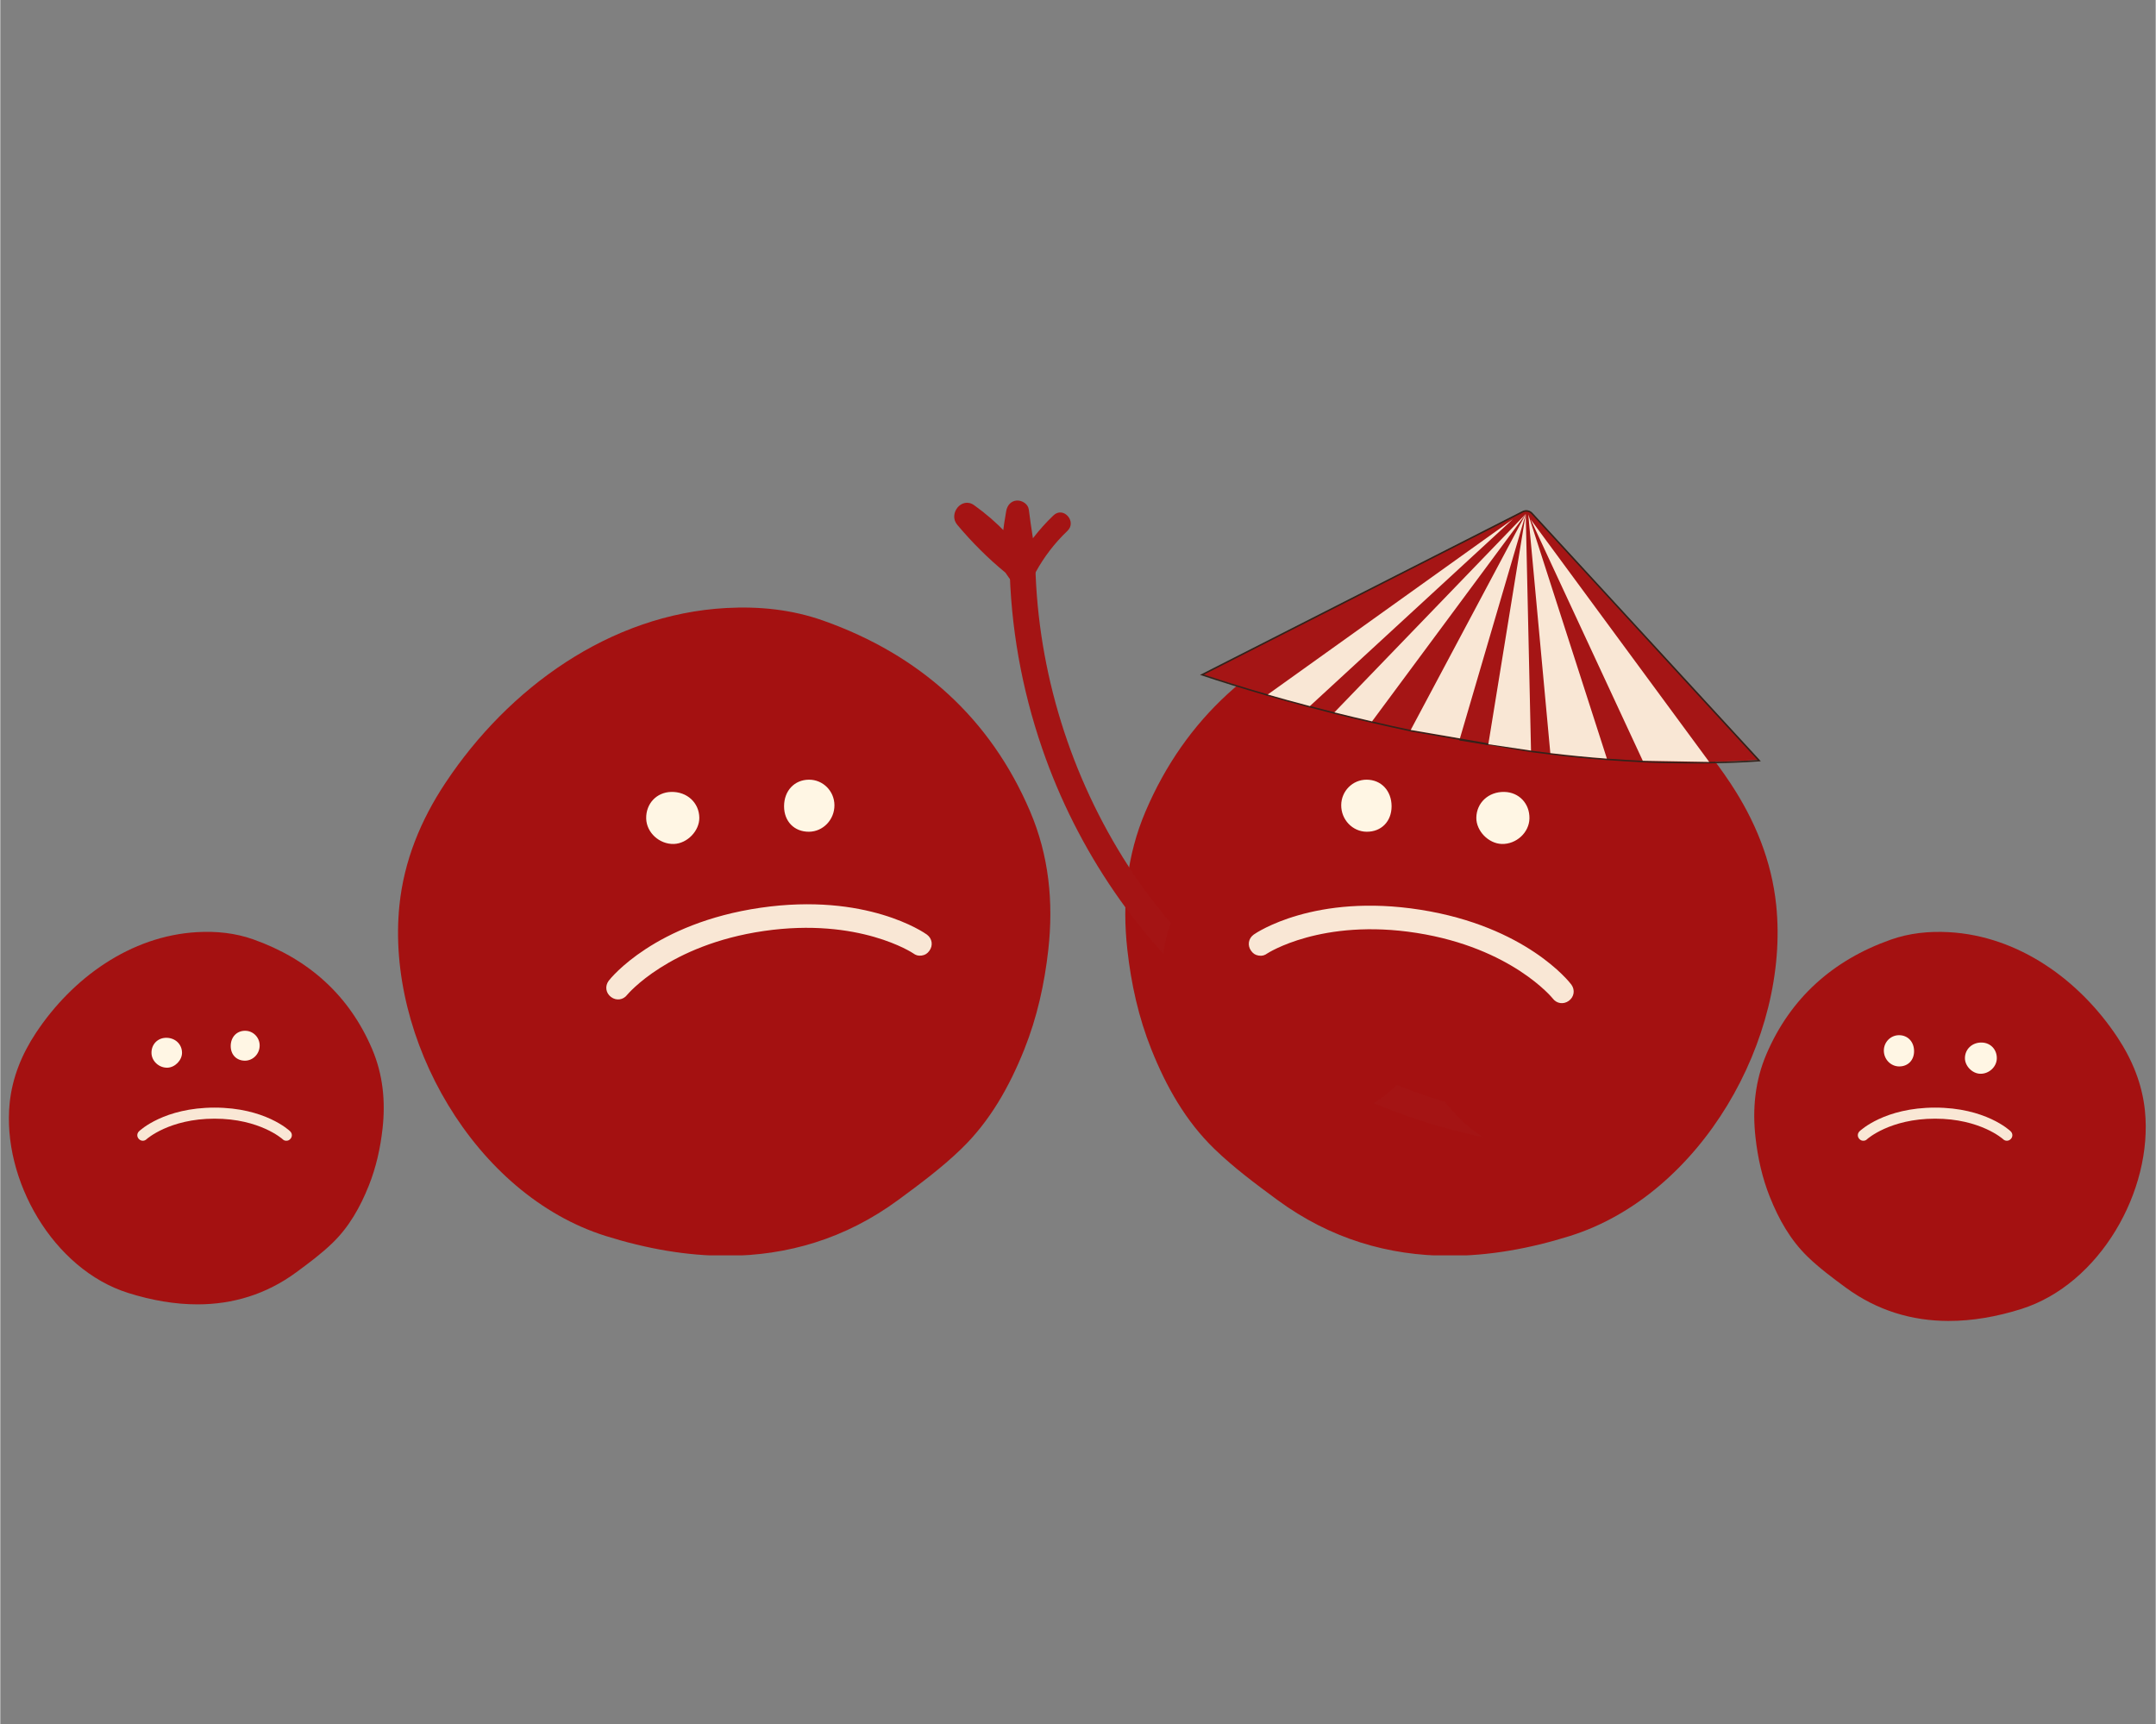 <svg xmlns="http://www.w3.org/2000/svg" xmlns:xlink="http://www.w3.org/1999/xlink" width="944" zoomAndPan="magnify" viewBox="0 0 708.75 567" height="755" preserveAspectRatio="xMidYMid meet" version="1.0"><rect x="0" y="0" width="708.75" height="567" fill="#808080" stroke="none"/><defs><clipPath id="9ca7abdd6a"><path d="M 130 199.34 L 346 199.34 L 346 412.773 L 130 412.773 Z M 130 199.34 " clip-rule="nonzero"/></clipPath><clipPath id="9a16036231"><path d="M 576.066 306.156 L 706 306.156 L 706 434.215 L 576.066 434.215 Z M 576.066 306.156 " clip-rule="nonzero"/></clipPath><clipPath id="f58b086c6d"><path d="M 2 306.156 L 126.727 306.156 L 126.727 428.824 L 2 428.824 Z M 2 306.156 " clip-rule="nonzero"/></clipPath><clipPath id="5062fc8abc"><path d="M 369 199.34 L 585 199.34 L 585 412.773 L 369 412.773 Z M 369 199.34 " clip-rule="nonzero"/></clipPath><clipPath id="7181839284"><path d="M 331 181 L 496 181 L 496 375 L 331 375 Z M 331 181 " clip-rule="nonzero"/></clipPath><clipPath id="5fad226963"><path d="M 300.074 171.148 L 379.715 131.484 L 500.105 373.215 L 420.469 412.879 Z M 300.074 171.148 " clip-rule="nonzero"/></clipPath><clipPath id="1882056f21"><path d="M 379.57 131.559 L 299.93 171.219 L 420.324 412.949 L 499.961 373.285 Z M 379.57 131.559 " clip-rule="nonzero"/></clipPath><clipPath id="f0743315b8"><path d="M 313 164 L 352 164 L 352 193 L 313 193 Z M 313 164 " clip-rule="nonzero"/></clipPath><clipPath id="501a1d87e4"><path d="M 300.074 171.148 L 379.715 131.484 L 500.105 373.215 L 420.469 412.879 Z M 300.074 171.148 " clip-rule="nonzero"/></clipPath><clipPath id="ad0a966c57"><path d="M 379.57 131.559 L 299.93 171.219 L 420.324 412.949 L 499.961 373.285 Z M 379.57 131.559 " clip-rule="nonzero"/></clipPath><clipPath id="0886a605c9"><path d="M 479 243 L 490 243 L 490 245 L 479 245 Z M 479 243 " clip-rule="nonzero"/></clipPath><clipPath id="7cee81f4c6"><path d="M 405.918 151.805 L 589.977 181.707 L 577.367 259.324 L 393.309 229.422 Z M 405.918 151.805 " clip-rule="nonzero"/></clipPath><clipPath id="37b00c9a55"><path d="M 405.918 151.805 L 589.977 181.707 L 577.367 259.324 L 393.309 229.422 Z M 405.918 151.805 " clip-rule="nonzero"/></clipPath><clipPath id="59ba22c3b3"><path d="M 472 236 L 497 236 L 497 252 L 472 252 Z M 472 236 " clip-rule="nonzero"/></clipPath><clipPath id="6b3a1c9837"><path d="M 405.918 151.805 L 589.977 181.707 L 577.367 259.324 L 393.309 229.422 Z M 405.918 151.805 " clip-rule="nonzero"/></clipPath><clipPath id="07ff75edc4"><path d="M 405.918 151.805 L 589.977 181.707 L 577.367 259.324 L 393.309 229.422 Z M 405.918 151.805 " clip-rule="nonzero"/></clipPath><clipPath id="a5a9b26db2"><path d="M 395 167 L 579 167 L 579 251 L 395 251 Z M 395 167 " clip-rule="nonzero"/></clipPath><clipPath id="9bb0719c07"><path d="M 405.918 151.805 L 589.977 181.707 L 577.367 259.324 L 393.309 229.422 Z M 405.918 151.805 " clip-rule="nonzero"/></clipPath><clipPath id="913c25bfc9"><path d="M 405.918 151.805 L 589.977 181.707 L 577.367 259.324 L 393.309 229.422 Z M 405.918 151.805 " clip-rule="nonzero"/></clipPath><clipPath id="937f2629b9"><path d="M 393 160 L 586 160 L 586 258 L 393 258 Z M 393 160 " clip-rule="nonzero"/></clipPath><clipPath id="7e9b5a4dfb"><path d="M 405.918 151.805 L 589.977 181.707 L 577.367 259.324 L 393.309 229.422 Z M 405.918 151.805 " clip-rule="nonzero"/></clipPath><clipPath id="7a040e1431"><path d="M 405.918 151.805 L 589.977 181.707 L 577.367 259.324 L 393.309 229.422 Z M 405.918 151.805 " clip-rule="nonzero"/></clipPath><clipPath id="0dd3710ece"><path d="M 438 169 L 502 169 L 502 238 L 438 238 Z M 438 169 " clip-rule="nonzero"/></clipPath><clipPath id="66d7456774"><path d="M 405.918 151.805 L 589.977 181.707 L 577.367 259.324 L 393.309 229.422 Z M 405.918 151.805 " clip-rule="nonzero"/></clipPath><clipPath id="dacd4811ab"><path d="M 405.918 151.805 L 589.977 181.707 L 577.367 259.324 L 393.309 229.422 Z M 405.918 151.805 " clip-rule="nonzero"/></clipPath><clipPath id="a61f0b30b5"><path d="M 416 170 L 498 170 L 498 233 L 416 233 Z M 416 170 " clip-rule="nonzero"/></clipPath><clipPath id="4af7c82c06"><path d="M 405.918 151.805 L 589.977 181.707 L 577.367 259.324 L 393.309 229.422 Z M 405.918 151.805 " clip-rule="nonzero"/></clipPath><clipPath id="4966d87487"><path d="M 405.918 151.805 L 589.977 181.707 L 577.367 259.324 L 393.309 229.422 Z M 405.918 151.805 " clip-rule="nonzero"/></clipPath><clipPath id="ce74660f58"><path d="M 463 169 L 502 169 L 502 243 L 463 243 Z M 463 169 " clip-rule="nonzero"/></clipPath><clipPath id="e35045eb59"><path d="M 405.918 151.805 L 589.977 181.707 L 577.367 259.324 L 393.309 229.422 Z M 405.918 151.805 " clip-rule="nonzero"/></clipPath><clipPath id="017d596559"><path d="M 405.918 151.805 L 589.977 181.707 L 577.367 259.324 L 393.309 229.422 Z M 405.918 151.805 " clip-rule="nonzero"/></clipPath><clipPath id="3534220e2e"><path d="M 489 169 L 504 169 L 504 247 L 489 247 Z M 489 169 " clip-rule="nonzero"/></clipPath><clipPath id="e4f889d22c"><path d="M 405.918 151.805 L 589.977 181.707 L 577.367 259.324 L 393.309 229.422 Z M 405.918 151.805 " clip-rule="nonzero"/></clipPath><clipPath id="b37c9c1719"><path d="M 405.918 151.805 L 589.977 181.707 L 577.367 259.324 L 393.309 229.422 Z M 405.918 151.805 " clip-rule="nonzero"/></clipPath><clipPath id="64c5dc87e9"><path d="M 502 169 L 529 169 L 529 250 L 502 250 Z M 502 169 " clip-rule="nonzero"/></clipPath><clipPath id="ee7b79fdc7"><path d="M 405.918 151.805 L 589.977 181.707 L 577.367 259.324 L 393.309 229.422 Z M 405.918 151.805 " clip-rule="nonzero"/></clipPath><clipPath id="e650cbcda0"><path d="M 405.918 151.805 L 589.977 181.707 L 577.367 259.324 L 393.309 229.422 Z M 405.918 151.805 " clip-rule="nonzero"/></clipPath><clipPath id="ca8ffa162c"><path d="M 503 170 L 562 170 L 562 251 L 503 251 Z M 503 170 " clip-rule="nonzero"/></clipPath><clipPath id="cbaa07ab28"><path d="M 405.918 151.805 L 589.977 181.707 L 577.367 259.324 L 393.309 229.422 Z M 405.918 151.805 " clip-rule="nonzero"/></clipPath><clipPath id="6d03d136bb"><path d="M 405.918 151.805 L 589.977 181.707 L 577.367 259.324 L 393.309 229.422 Z M 405.918 151.805 " clip-rule="nonzero"/></clipPath><clipPath id="7c1f85cf20"><path d="M 144.281 271.895 L 246.719 271.895 L 246.719 381 L 144.281 381 Z M 144.281 271.895 " clip-rule="nonzero"/></clipPath><clipPath id="16f1797a41"><path d="M 195.5 271.895 C 167.211 271.895 144.281 296.273 144.281 326.348 C 144.281 356.426 167.211 380.805 195.5 380.805 C 223.785 380.805 246.719 356.426 246.719 326.348 C 246.719 296.273 223.785 271.895 195.5 271.895 Z M 195.5 271.895 " clip-rule="nonzero"/></clipPath><clipPath id="1af7b0c1cc"><path d="M 233.961 271.895 L 336.398 271.895 L 336.398 381 L 233.961 381 Z M 233.961 271.895 " clip-rule="nonzero"/></clipPath><clipPath id="63c26da44b"><path d="M 285.18 271.895 C 256.895 271.895 233.961 296.273 233.961 326.348 C 233.961 356.426 256.895 380.805 285.18 380.805 C 313.469 380.805 336.398 356.426 336.398 326.348 C 336.398 296.273 313.469 271.895 285.18 271.895 Z M 285.18 271.895 " clip-rule="nonzero"/></clipPath><clipPath id="d09b7514aa"><path d="M 381.918 271.895 L 473.941 271.895 L 473.941 370 L 381.918 370 Z M 381.918 271.895 " clip-rule="nonzero"/></clipPath><clipPath id="16971efbe3"><path d="M 427.93 271.895 C 402.52 271.895 381.918 293.797 381.918 320.812 C 381.918 347.832 402.52 369.734 427.93 369.734 C 453.344 369.734 473.941 347.832 473.941 320.812 C 473.941 293.797 453.344 271.895 427.93 271.895 Z M 427.93 271.895 " clip-rule="nonzero"/></clipPath><clipPath id="b40c83228f"><path d="M 465.125 282.965 L 557.148 282.965 L 557.148 381 L 465.125 381 Z M 465.125 282.965 " clip-rule="nonzero"/></clipPath><clipPath id="19eeefdeb0"><path d="M 511.137 282.965 C 485.727 282.965 465.125 304.867 465.125 331.887 C 465.125 358.902 485.727 380.805 511.137 380.805 C 536.547 380.805 557.148 358.902 557.148 331.887 C 557.148 304.867 536.547 282.965 511.137 282.965 Z M 511.137 282.965 " clip-rule="nonzero"/></clipPath><clipPath id="7d769dd6be"><path d="M 519.613 271.895 L 576.891 271.895 L 576.891 332.977 L 519.613 332.977 Z M 519.613 271.895 " clip-rule="nonzero"/></clipPath><clipPath id="f1ed5c51b7"><path d="M 548.25 271.895 C 532.434 271.895 519.613 285.527 519.613 302.344 C 519.613 319.16 532.434 332.793 548.25 332.793 C 564.066 332.793 576.891 319.16 576.891 302.344 C 576.891 285.527 564.066 271.895 548.25 271.895 Z M 548.25 271.895 " clip-rule="nonzero"/></clipPath><clipPath id="88d50b54fb"><path d="M 585.887 347.48 L 627.207 347.48 L 627.207 392 L 585.887 392 Z M 585.887 347.48 " clip-rule="nonzero"/></clipPath><clipPath id="0149df50aa"><path d="M 606.547 347.48 C 595.137 347.48 585.887 357.445 585.887 369.734 C 585.887 382.023 595.137 391.984 606.547 391.984 C 617.957 391.984 627.207 382.023 627.207 369.734 C 627.207 357.445 617.957 347.48 606.547 347.48 Z M 606.547 347.48 " clip-rule="nonzero"/></clipPath><clipPath id="f2369957a4"><path d="M 610 369.734 L 651.32 369.734 L 651.32 414.281 L 610 414.281 Z M 610 369.734 " clip-rule="nonzero"/></clipPath><clipPath id="dfeb81847d"><path d="M 630.66 369.734 C 619.25 369.734 610 379.695 610 391.984 C 610 404.273 619.25 414.238 630.66 414.238 C 642.07 414.238 651.32 404.273 651.32 391.984 C 651.32 379.695 642.07 369.734 630.66 369.734 Z M 630.66 369.734 " clip-rule="nonzero"/></clipPath><clipPath id="96510cb425"><path d="M 630.66 369.734 L 671.98 369.734 L 671.98 414.281 L 630.66 414.281 Z M 630.66 369.734 " clip-rule="nonzero"/></clipPath><clipPath id="02785c7170"><path d="M 651.32 369.734 C 639.91 369.734 630.66 379.695 630.66 391.984 C 630.66 404.273 639.91 414.238 651.32 414.238 C 662.73 414.238 671.98 404.273 671.98 391.984 C 671.98 379.695 662.73 369.734 651.32 369.734 Z M 651.32 369.734 " clip-rule="nonzero"/></clipPath><clipPath id="c3af161a23"><path d="M 651.32 347.48 L 692.641 347.48 L 692.641 392 L 651.32 392 Z M 651.32 347.48 " clip-rule="nonzero"/></clipPath><clipPath id="14cff7f4ff"><path d="M 671.98 347.48 C 660.57 347.48 651.32 357.445 651.32 369.734 C 651.32 382.023 660.57 391.984 671.98 391.984 C 683.391 391.984 692.641 382.023 692.641 369.734 C 692.641 357.445 683.391 347.48 671.98 347.48 Z M 671.98 347.48 " clip-rule="nonzero"/></clipPath><clipPath id="aefbbf8a0a"><path d="M 15.773 347.48 L 57.094 347.48 L 57.094 392 L 15.773 392 Z M 15.773 347.48 " clip-rule="nonzero"/></clipPath><clipPath id="137f8ab1f5"><path d="M 36.434 347.48 C 25.023 347.48 15.773 357.445 15.773 369.734 C 15.773 382.023 25.023 391.984 36.434 391.984 C 47.844 391.984 57.094 382.023 57.094 369.734 C 57.094 357.445 47.844 347.48 36.434 347.48 Z M 36.434 347.48 " clip-rule="nonzero"/></clipPath><clipPath id="2ecdc86b96"><path d="M 49.805 358.555 L 91.125 358.555 L 91.125 403.102 L 49.805 403.102 Z M 49.805 358.555 " clip-rule="nonzero"/></clipPath><clipPath id="d2558d460e"><path d="M 70.465 358.555 C 59.055 358.555 49.805 368.516 49.805 380.805 C 49.805 393.094 59.055 403.059 70.465 403.059 C 81.875 403.059 91.125 393.094 91.125 380.805 C 91.125 368.516 81.875 358.555 70.465 358.555 Z M 70.465 358.555 " clip-rule="nonzero"/></clipPath><clipPath id="568dbe346f"><path d="M 79.004 347.48 L 120.324 347.48 L 120.324 392 L 79.004 392 Z M 79.004 347.48 " clip-rule="nonzero"/></clipPath><clipPath id="69a211a7c5"><path d="M 99.664 347.48 C 88.254 347.48 79.004 357.445 79.004 369.734 C 79.004 382.023 88.254 391.984 99.664 391.984 C 111.074 391.984 120.324 382.023 120.324 369.734 C 120.324 357.445 111.074 347.48 99.664 347.48 Z M 99.664 347.48 " clip-rule="nonzero"/></clipPath><clipPath id="177975fa36"><path d="M 199 297 L 307 297 L 307 329 L 199 329 Z M 199 297 " clip-rule="nonzero"/></clipPath><clipPath id="d0f23ba71b"><path d="M 195.5 306.379 L 304.445 290.578 L 307.801 313.703 L 198.852 329.5 Z M 195.5 306.379 " clip-rule="nonzero"/></clipPath><clipPath id="bef8895aa8"><path d="M 195.5 306.379 L 304.445 290.578 L 307.801 313.703 L 198.852 329.5 Z M 195.5 306.379 " clip-rule="nonzero"/></clipPath><clipPath id="20e58e75df"><path d="M 410 297 L 518 297 L 518 330 L 410 330 Z M 410 297 " clip-rule="nonzero"/></clipPath><clipPath id="2d1f83b8f2"><path d="M 412.551 290.57 L 521.301 307.688 L 517.664 330.77 L 408.918 313.652 Z M 412.551 290.57 " clip-rule="nonzero"/></clipPath><clipPath id="e0a3fefbdf"><path d="M 521.355 307.695 L 412.605 290.578 L 408.973 313.66 L 517.723 330.777 Z M 521.355 307.695 " clip-rule="nonzero"/></clipPath><clipPath id="843022a35e"><path d="M 45 364.195 L 96 364.195 L 96 375.43 L 45 375.43 Z M 45 364.195 " clip-rule="nonzero"/></clipPath><clipPath id="e0aec8e5be"><path d="M 610.43 364.195 L 661.977 364.195 L 661.977 375.43 L 610.43 375.43 Z M 610.43 364.195 " clip-rule="nonzero"/></clipPath></defs><g clip-path="url(#9ca7abdd6a)"><path fill="#a41111" d="M 238.945 412.922 C 258.707 412.871 277.836 407.379 295.301 394.527 C 302.441 389.273 309.621 383.93 315.973 377.785 C 325.441 368.633 331.828 357.27 336.715 345.051 C 340.934 334.496 343.352 323.523 344.609 312.289 C 346.359 296.641 344.828 281.316 338.613 266.766 C 325.562 236.207 302.379 215.312 270.598 204.062 C 260.266 200.406 249.547 199.324 238.656 199.922 C 200.391 202.016 167.059 226.223 146.328 257.488 C 138.238 269.688 132.746 283.051 131.246 297.656 C 126.746 341.469 155.949 392.879 199.09 406.406 C 212.453 410.598 225.84 412.957 238.945 412.922 Z M 238.945 412.922 " fill-opacity="1" fill-rule="nonzero"/></g><path fill="#fff6e4" d="M 237.531 337.363 C 258.641 336.715 276.234 328.77 290.133 312.859 C 296.965 305.043 302.172 296.305 305.391 286.414 C 305.688 285.504 305.918 284.574 306.188 283.656 C 306.957 281.023 306.262 278.855 303.883 277.492 C 301.848 276.324 299.359 277.113 297.703 279.633 C 295.652 282.75 294.004 286.125 292.012 289.281 C 282.125 304.914 268.973 316.508 250.648 320.945 C 231.289 325.637 214.012 320.844 199.039 307.887 C 191.785 301.609 186.109 294.059 182.258 285.188 C 180.562 281.285 176.348 279.469 173.094 281.039 C 169.238 282.902 167.777 287.039 169.895 291.043 C 179.879 309.93 193.723 324.801 214.039 332.742 C 221.598 335.695 229.504 337.082 237.531 337.363 Z M 237.531 337.363 " fill-opacity="1" fill-rule="nonzero"/><path fill="#fff6e4" d="M 212.387 269.129 C 212.484 273.746 216.711 277.633 221.488 277.5 C 225.855 277.375 229.902 273.215 229.855 268.891 C 229.801 263.945 225.828 260.281 220.637 260.391 C 215.812 260.492 212.285 264.23 212.387 269.129 Z M 212.387 269.129 " fill-opacity="1" fill-rule="nonzero"/><path fill="#fff6e4" d="M 257.723 265.129 C 257.727 270.086 261.094 273.52 265.91 273.484 C 270.551 273.449 274.312 269.527 274.285 264.75 C 274.258 260.102 270.512 256.348 265.918 256.367 C 261.121 256.383 257.715 260.027 257.723 265.129 Z M 257.723 265.129 " fill-opacity="1" fill-rule="nonzero"/><g clip-path="url(#9a16036231)"><path fill="#a41111" d="M 640.562 434.34 C 628.699 434.309 617.219 431.016 606.738 423.301 C 602.453 420.148 598.145 416.938 594.332 413.254 C 588.648 407.758 584.816 400.941 581.883 393.605 C 579.352 387.273 577.898 380.688 577.145 373.941 C 576.094 364.555 577.012 355.355 580.742 346.621 C 588.578 328.281 602.492 315.742 621.566 308.988 C 627.766 306.793 634.195 306.145 640.734 306.504 C 663.699 307.762 683.707 322.289 696.148 341.055 C 701.004 348.375 704.301 356.395 705.199 365.16 C 707.898 391.457 690.375 422.312 664.48 430.43 C 656.461 432.945 648.426 434.359 640.562 434.34 Z M 640.562 434.34 " fill-opacity="1" fill-rule="nonzero"/></g><path fill="#fff6e4" d="M 641.41 388.992 C 628.742 388.602 618.184 383.836 609.84 374.285 C 605.738 369.594 602.613 364.352 600.684 358.414 C 600.504 357.867 600.367 357.309 600.203 356.758 C 599.742 355.18 600.16 353.879 601.586 353.059 C 602.809 352.359 604.301 352.832 605.297 354.344 C 606.527 356.215 607.516 358.242 608.711 360.133 C 614.648 369.52 622.539 376.477 633.535 379.141 C 645.156 381.957 655.523 379.078 664.512 371.301 C 668.863 367.535 672.273 363 674.582 357.68 C 675.602 355.336 678.129 354.246 680.082 355.188 C 682.395 356.309 683.273 358.789 682.004 361.191 C 676.012 372.527 667.703 381.453 655.508 386.219 C 650.973 387.992 646.227 388.824 641.41 388.992 Z M 641.41 388.992 " fill-opacity="1" fill-rule="nonzero"/><path fill="#fff6e4" d="M 656.5 348.043 C 656.441 350.812 653.906 353.145 651.039 353.062 C 648.418 352.992 645.988 350.492 646.016 347.895 C 646.051 344.93 648.434 342.73 651.547 342.797 C 654.445 342.859 656.562 345.098 656.5 348.043 Z M 656.5 348.043 " fill-opacity="1" fill-rule="nonzero"/><path fill="#fff6e4" d="M 629.293 345.641 C 629.289 348.617 627.27 350.676 624.379 350.652 C 621.59 350.633 619.336 348.277 619.352 345.41 C 619.367 342.621 621.613 340.371 624.375 340.379 C 627.25 340.391 629.297 342.578 629.293 345.641 Z M 629.293 345.641 " fill-opacity="1" fill-rule="nonzero"/><g clip-path="url(#f58b086c6d)"><path fill="#a41111" d="M 64.98 428.887 C 76.336 428.855 87.328 425.703 97.363 418.316 C 101.469 415.297 105.594 412.227 109.242 408.695 C 114.684 403.438 118.355 396.906 121.16 389.887 C 123.586 383.82 124.977 377.516 125.699 371.059 C 126.703 362.07 125.824 353.262 122.254 344.898 C 114.754 327.34 101.43 315.332 83.168 308.867 C 77.23 306.77 71.074 306.145 64.816 306.488 C 42.828 307.695 23.672 321.605 11.758 339.57 C 7.109 346.578 3.953 354.258 3.09 362.652 C 0.508 387.828 17.289 417.367 42.078 425.141 C 49.758 427.551 57.449 428.906 64.98 428.887 Z M 64.98 428.887 " fill-opacity="1" fill-rule="nonzero"/></g><path fill="#fff6e4" d="M 64.168 385.469 C 76.297 385.094 86.406 380.531 94.395 371.387 C 98.32 366.895 101.312 361.875 103.164 356.191 C 103.332 355.668 103.465 355.133 103.621 354.605 C 104.062 353.094 103.664 351.848 102.297 351.062 C 101.125 350.395 99.695 350.848 98.746 352.293 C 97.566 354.086 96.621 356.023 95.473 357.84 C 89.793 366.824 82.234 373.484 71.707 376.035 C 60.582 378.73 50.652 375.977 42.051 368.531 C 37.879 364.922 34.617 360.582 32.406 355.484 C 31.434 353.242 29.012 352.199 27.141 353.102 C 24.926 354.176 24.086 356.551 25.301 358.852 C 31.039 369.703 38.992 378.25 50.668 382.812 C 55.012 384.508 59.555 385.309 64.168 385.469 Z M 64.168 385.469 " fill-opacity="1" fill-rule="nonzero"/><path fill="#fff6e4" d="M 49.719 346.258 C 49.773 348.91 52.203 351.145 54.949 351.066 C 57.457 350.996 59.785 348.605 59.758 346.121 C 59.727 343.277 57.441 341.176 54.461 341.238 C 51.688 341.297 49.66 343.441 49.719 346.258 Z M 49.719 346.258 " fill-opacity="1" fill-rule="nonzero"/><path fill="#fff6e4" d="M 75.77 343.957 C 75.773 346.809 77.707 348.781 80.477 348.762 C 83.145 348.738 85.305 346.488 85.289 343.742 C 85.273 341.07 83.121 338.914 80.48 338.926 C 77.723 338.934 75.766 341.027 75.77 343.957 Z M 75.77 343.957 " fill-opacity="1" fill-rule="nonzero"/><g clip-path="url(#5062fc8abc)"><path fill="#a41111" d="M 476.266 412.922 C 456.5 412.871 437.375 407.379 419.906 394.527 C 412.77 389.273 405.59 383.93 399.238 377.785 C 389.77 368.633 383.379 357.27 378.496 345.051 C 374.273 334.496 371.859 323.523 370.602 312.289 C 368.852 296.641 370.379 281.316 376.598 266.766 C 389.648 236.207 412.832 215.312 444.613 204.062 C 454.945 200.406 465.66 199.324 476.551 199.922 C 514.816 202.016 548.152 226.223 568.883 257.488 C 576.973 269.688 582.465 283.051 583.965 297.656 C 588.461 341.469 559.262 392.879 516.121 406.406 C 502.754 410.598 489.371 412.957 476.266 412.922 Z M 476.266 412.922 " fill-opacity="1" fill-rule="nonzero"/></g><path fill="#fff6e4" d="M 477.68 337.363 C 456.57 336.715 438.977 328.77 425.074 312.859 C 418.246 305.043 413.039 296.305 409.816 286.414 C 409.523 285.504 409.293 284.574 409.023 283.656 C 408.254 281.023 408.949 278.855 411.328 277.492 C 413.359 276.324 415.848 277.113 417.504 279.633 C 419.555 282.75 421.203 286.125 423.199 289.281 C 433.086 304.914 446.238 316.508 464.559 320.945 C 483.922 325.637 501.195 320.844 516.168 307.887 C 523.422 301.609 529.102 294.059 532.953 285.188 C 534.645 281.285 538.859 279.469 542.113 281.039 C 545.969 282.902 547.434 287.039 545.316 291.043 C 535.332 309.93 521.488 324.801 501.172 332.742 C 493.613 335.695 485.703 337.082 477.68 337.363 Z M 477.68 337.363 " fill-opacity="1" fill-rule="nonzero"/><path fill="#fff6e4" d="M 502.82 269.129 C 502.727 273.746 498.496 277.633 493.723 277.5 C 489.352 277.375 485.309 273.215 485.355 268.891 C 485.41 263.945 489.379 260.281 494.57 260.391 C 499.395 260.492 502.922 264.23 502.82 269.129 Z M 502.82 269.129 " fill-opacity="1" fill-rule="nonzero"/><path fill="#fff6e4" d="M 457.488 265.129 C 457.48 270.086 454.117 273.52 449.297 273.484 C 444.656 273.449 440.898 269.527 440.926 264.75 C 440.949 260.102 444.695 256.348 449.293 256.367 C 454.09 256.383 457.492 260.027 457.488 265.129 Z M 457.488 265.129 " fill-opacity="1" fill-rule="nonzero"/><g clip-path="url(#7181839284)"><g clip-path="url(#5fad226963)"><g clip-path="url(#1882056f21)"><path fill="#a41414" d="M 491.117 374.637 C 458.383 368.395 427.496 353.934 401.949 332.488 C 374.734 309.652 354.156 279.73 342.586 246.078 C 335.844 226.461 332.195 206 331.859 185.246 C 331.84 182.93 334.246 181.137 336.367 181.27 C 338.836 181.445 340.281 183.484 340.344 185.777 C 341.152 220.84 351.922 255.379 370.984 284.867 C 388.648 312.188 413.699 334.043 442.418 349.043 C 458.203 357.293 475.207 363.207 492.688 366.719 C 497.145 367.633 495.66 375.508 491.117 374.637 Z M 491.117 374.637 " fill-opacity="1" fill-rule="nonzero"/></g></g></g><g clip-path="url(#f0743315b8)"><g clip-path="url(#501a1d87e4)"><g clip-path="url(#ad0a966c57)"><path fill="#a41414" d="M 350.879 174.582 C 346.695 178.559 343.227 183.098 340.445 188.16 C 338.949 190.906 334.559 189.793 334.043 186.914 C 332.992 180.898 332.047 174.879 330.824 168.945 C 333.293 168.797 335.805 168.629 338.27 168.48 C 338.152 174 337.582 179.477 337.098 185.016 C 336.875 187.938 333.086 190.422 330.512 188.297 C 324.742 183.547 319.469 178.277 314.672 172.559 C 311.625 168.938 316.117 163.188 320.223 166.117 C 327.855 171.559 334.23 178.281 339.391 186.145 C 340.684 188.094 339.359 190.973 337.453 191.922 C 335.16 193.062 332.973 191.934 331.68 189.984 C 327.402 183.465 321.852 177.848 315.539 173.316 C 317.379 171.156 319.223 168.992 321.09 166.875 C 325.645 172.336 330.703 177.277 336.02 181.984 C 333.531 182.844 331.082 183.688 328.594 184.547 C 329.25 179.031 329.758 173.531 330.762 168.059 C 331.09 166.219 332.281 164.707 334.273 164.578 C 336.027 164.516 337.973 165.711 338.207 167.594 C 338.953 173.656 340.008 179.676 340.949 185.691 C 338.809 185.301 336.688 184.84 334.543 184.449 C 337.758 178.957 341.637 173.941 346.211 169.555 C 349.484 166.25 354.152 171.492 350.879 174.582 Z M 350.879 174.582 " fill-opacity="1" fill-rule="nonzero"/></g></g></g><g clip-path="url(#0886a605c9)"><g clip-path="url(#7cee81f4c6)"><g clip-path="url(#37b00c9a55)"><path fill="#a51515" d="M 479.855 243.129 C 482.934 243.68 486.117 244.199 489.25 244.707 " fill-opacity="1" fill-rule="nonzero"/></g></g></g><g clip-path="url(#59ba22c3b3)"><g clip-path="url(#6b3a1c9837)"><g clip-path="url(#07ff75edc4)"><path stroke-linecap="butt" transform="matrix(0.49, 0.08, -0.08, 0.49, 400.949, 65.202)" fill="none" stroke-linejoin="miter" d="M 214.498 328.497 C 220.8 328.598 227.302 328.603 233.699 328.601 " stroke="#33221a" stroke-width="1" stroke-opacity="1" stroke-miterlimit="10"/></g></g></g><g clip-path="url(#a5a9b26db2)"><g clip-path="url(#9bb0719c07)"><g clip-path="url(#913c25bfc9)"><path fill="#a51515" d="M 578.387 249.836 C 572.945 250.211 567.484 250.43 561.996 250.492 C 556.809 250.555 551.637 250.52 546.48 250.387 C 544.328 250.336 542.23 250.246 540.086 250.148 C 536.145 249.961 532.215 249.727 528.289 249.441 C 522.031 248.977 515.797 248.367 509.684 247.625 C 507.562 247.379 505.449 247.086 503.328 246.844 L 489.34 244.469 L 480 242.852 L 463.816 240.074 C 459.441 239.16 455.223 238.223 451.059 237.246 C 446.797 236.254 442.68 235.281 438.672 234.277 C 435.922 233.582 433.266 232.898 430.664 232.223 C 428.059 231.551 425.559 230.844 423.102 230.191 C 420.938 229.59 418.824 228.992 416.805 228.414 C 408.453 226.004 401.184 223.715 395.27 221.75 L 500.641 168.098 C 501.625 167.605 502.848 167.805 503.617 168.633 Z M 578.387 249.836 " fill-opacity="1" fill-rule="nonzero"/></g></g></g><g clip-path="url(#937f2629b9)"><g clip-path="url(#7e9b5a4dfb)"><g clip-path="url(#7a040e1431)"><path stroke-linecap="butt" transform="matrix(0.49, 0.08, -0.08, 0.49, 400.949, 65.202)" fill="none" stroke-linejoin="miter" d="M 412.702 309.996 C 401.997 312.501 391.203 314.701 380.304 316.599 C 370.003 318.4 359.702 320.002 349.4 321.404 C 345.101 321.998 340.899 322.498 336.6 322.996 C 328.698 323.897 320.804 324.701 312.901 325.403 C 300.3 326.5 287.7 327.303 275.297 327.802 C 270.997 327.998 266.698 328.098 262.4 328.302 L 233.801 328.098 L 214.696 327.899 L 181.6 327.604 C 172.6 327.199 163.903 326.697 155.303 326.1 C 146.503 325.503 137.997 324.899 129.699 324.197 C 124.003 323.702 118.497 323.201 113.102 322.697 C 107.702 322.202 102.499 321.604 97.4 321.1 C 92.9 320.603 88.502 320.096 84.297 319.599 C 66.902 317.503 51.699 315.298 39.297 313.3 L 231.602 172.498 C 233.401 171.201 235.898 171.202 237.697 172.601 Z M 412.702 309.996 " stroke="#33221a" stroke-width="1" stroke-opacity="1" stroke-miterlimit="10"/></g></g></g><g clip-path="url(#0dd3710ece)"><g clip-path="url(#66d7456774)"><g clip-path="url(#dacd4811ab)"><path fill="#f9e7d5" d="M 501.598 169.008 L 451.066 237.195 C 446.805 236.203 442.688 235.234 438.68 234.23 Z M 501.598 169.008 " fill-opacity="1" fill-rule="nonzero"/></g></g></g><g clip-path="url(#a61f0b30b5)"><g clip-path="url(#4af7c82c06)"><g clip-path="url(#4966d87487)"><path fill="#f9e7d5" d="M 497.348 170.73 L 430.621 232.168 C 428.016 231.492 425.52 230.785 423.062 230.133 C 420.898 229.531 418.781 228.938 416.766 228.359 Z M 497.348 170.73 " fill-opacity="1" fill-rule="nonzero"/></g></g></g><g clip-path="url(#ce74660f58)"><g clip-path="url(#e35045eb59)"><g clip-path="url(#017d596559)"><path fill="#f9e7d5" d="M 501.598 169.008 L 479.961 242.797 L 463.777 240.016 Z M 501.598 169.008 " fill-opacity="1" fill-rule="nonzero"/></g></g></g><g clip-path="url(#3534220e2e)"><g clip-path="url(#e4f889d22c)"><g clip-path="url(#b37c9c1719)"><path fill="#f9e7d5" d="M 503.336 246.793 L 501.598 169.008 L 489.348 244.422 L 489.301 244.715 Z M 503.336 246.793 " fill-opacity="1" fill-rule="nonzero"/></g></g></g><g clip-path="url(#64c5dc87e9)"><g clip-path="url(#ee7b79fdc7)"><g clip-path="url(#e650cbcda0)"><path fill="#f9e7d5" d="M 528.289 249.441 C 522.031 248.977 515.797 248.367 509.684 247.625 L 502.43 169.145 Z M 528.289 249.441 " fill-opacity="1" fill-rule="nonzero"/></g></g></g><g clip-path="url(#ca8ffa162c)"><g clip-path="url(#cbaa07ab28)"><g clip-path="url(#6d03d136bb)"><path fill="#f9e7d5" d="M 540.086 250.148 L 503.219 170.781 L 561.938 250.535 Z M 540.086 250.148 " fill-opacity="1" fill-rule="nonzero"/></g></g></g><g clip-path="url(#7c1f85cf20)"><g clip-path="url(#16f1797a41)"><path fill="#a41111" d="M 144.281 271.895 L 246.719 271.895 L 246.719 380.734 L 144.281 380.734 Z M 144.281 271.895 " fill-opacity="1" fill-rule="nonzero"/></g></g><g clip-path="url(#1af7b0c1cc)"><g clip-path="url(#63c26da44b)"><path fill="#a41111" d="M 233.961 271.895 L 336.398 271.895 L 336.398 380.734 L 233.961 380.734 Z M 233.961 271.895 " fill-opacity="1" fill-rule="nonzero"/></g></g><g clip-path="url(#d09b7514aa)"><g clip-path="url(#16971efbe3)"><path fill="#a41111" d="M 381.918 271.895 L 473.941 271.895 L 473.941 369.668 L 381.918 369.668 Z M 381.918 271.895 " fill-opacity="1" fill-rule="nonzero"/></g></g><g clip-path="url(#b40c83228f)"><g clip-path="url(#19eeefdeb0)"><path fill="#a41111" d="M 465.125 282.965 L 557.148 282.965 L 557.148 380.738 L 465.125 380.738 Z M 465.125 282.965 " fill-opacity="1" fill-rule="nonzero"/></g></g><g clip-path="url(#7d769dd6be)"><g clip-path="url(#f1ed5c51b7)"><path fill="#a41111" d="M 519.613 271.895 L 576.891 271.895 L 576.891 332.75 L 519.613 332.75 Z M 519.613 271.895 " fill-opacity="1" fill-rule="nonzero"/></g></g><g clip-path="url(#88d50b54fb)"><g clip-path="url(#0149df50aa)"><path fill="#a41111" d="M 585.887 347.48 L 627.207 347.48 L 627.207 392.027 L 585.887 392.027 Z M 585.887 347.48 " fill-opacity="1" fill-rule="nonzero"/></g></g><g clip-path="url(#f2369957a4)"><g clip-path="url(#dfeb81847d)"><path fill="#a41111" d="M 610 369.734 L 651.32 369.734 L 651.32 414.281 L 610 414.281 Z M 610 369.734 " fill-opacity="1" fill-rule="nonzero"/></g></g><g clip-path="url(#96510cb425)"><g clip-path="url(#02785c7170)"><path fill="#a41111" d="M 630.66 369.734 L 671.98 369.734 L 671.98 414.281 L 630.66 414.281 Z M 630.66 369.734 " fill-opacity="1" fill-rule="nonzero"/></g></g><g clip-path="url(#c3af161a23)"><g clip-path="url(#14cff7f4ff)"><path fill="#a41111" d="M 651.32 347.48 L 692.641 347.48 L 692.641 392.027 L 651.32 392.027 Z M 651.32 347.48 " fill-opacity="1" fill-rule="nonzero"/></g></g><g clip-path="url(#aefbbf8a0a)"><g clip-path="url(#137f8ab1f5)"><path fill="#a41111" d="M 15.773 347.48 L 57.094 347.48 L 57.094 392.027 L 15.773 392.027 Z M 15.773 347.48 " fill-opacity="1" fill-rule="nonzero"/></g></g><g clip-path="url(#2ecdc86b96)"><g clip-path="url(#d2558d460e)"><path fill="#a41111" d="M 49.805 358.555 L 91.125 358.555 L 91.125 403.102 L 49.805 403.102 Z M 49.805 358.555 " fill-opacity="1" fill-rule="nonzero"/></g></g><g clip-path="url(#568dbe346f)"><g clip-path="url(#69a211a7c5)"><path fill="#a41111" d="M 79.004 347.48 L 120.324 347.48 L 120.324 392.027 L 79.004 392.027 Z M 79.004 347.48 " fill-opacity="1" fill-rule="nonzero"/></g></g><g clip-path="url(#177975fa36)"><g clip-path="url(#d0f23ba71b)"><g clip-path="url(#bef8895aa8)"><path fill="#f9e7d5" d="M 200.836 327.832 C 202.582 329.137 204.875 328.805 206.18 327.055 C 206.18 327.055 219.793 310.652 251.109 306.113 C 282.426 301.57 300.133 313.43 300.133 313.43 C 301.008 314.086 301.828 314.355 302.973 314.191 C 304.121 314.023 304.828 313.531 305.48 312.656 C 306.789 310.906 306.453 308.617 304.707 307.309 C 303.832 306.656 284.754 293.434 250 298.473 C 215.246 303.516 200.711 321.609 200.059 322.484 C 198.754 324.234 199.086 326.523 200.836 327.832 Z M 200.836 327.832 " fill-opacity="1" fill-rule="nonzero"/></g></g></g><g clip-path="url(#20e58e75df)"><g clip-path="url(#2d1f83b8f2)"><g clip-path="url(#e0a3fefbdf)"><path fill="#f9e7d5" d="M 515.762 329.086 C 513.996 330.367 511.707 330.008 510.422 328.242 C 510.422 328.242 497.012 311.68 465.754 306.758 C 434.492 301.836 416.641 313.484 416.641 313.484 C 415.758 314.125 414.938 314.387 413.793 314.207 C 412.648 314.027 411.945 313.523 411.305 312.645 C 410.02 310.879 410.379 308.59 412.145 307.305 C 413.027 306.664 432.262 293.672 466.953 299.133 C 501.645 304.594 515.957 322.863 516.602 323.746 C 517.887 325.512 517.523 327.801 515.762 329.086 Z M 515.762 329.086 " fill-opacity="1" fill-rule="nonzero"/></g></g></g><g clip-path="url(#843022a35e)"><path fill="#f9e7d5" d="M 45.598 374.543 C 46.324 375.27 47.414 375.27 48.137 374.543 C 48.137 374.543 55.582 367.828 70.465 367.828 C 85.348 367.828 92.789 374.543 92.789 374.543 C 93.152 374.906 93.516 375.086 94.059 375.086 C 94.605 375.086 94.969 374.906 95.332 374.543 C 96.055 373.816 96.055 372.727 95.332 372 C 94.969 371.637 86.98 364.195 70.465 364.195 C 53.945 364.195 45.961 371.637 45.598 372 C 44.871 372.727 44.871 373.816 45.598 374.543 Z M 45.598 374.543 " fill-opacity="1" fill-rule="nonzero"/></g><g clip-path="url(#e0aec8e5be)"><path fill="#f9e7d5" d="M 661.07 374.543 C 660.344 375.27 659.254 375.27 658.531 374.543 C 658.531 374.543 651.09 367.828 636.203 367.828 C 621.32 367.828 613.879 374.543 613.879 374.543 C 613.516 374.906 613.152 375.086 612.609 375.086 C 612.062 375.086 611.703 374.906 611.34 374.543 C 610.613 373.816 610.613 372.727 611.34 372 C 611.703 371.637 619.688 364.195 636.203 364.195 C 652.723 364.195 660.707 371.637 661.07 372 C 661.797 372.727 661.797 373.816 661.07 374.543 Z M 661.07 374.543 " fill-opacity="1" fill-rule="nonzero"/></g></svg>